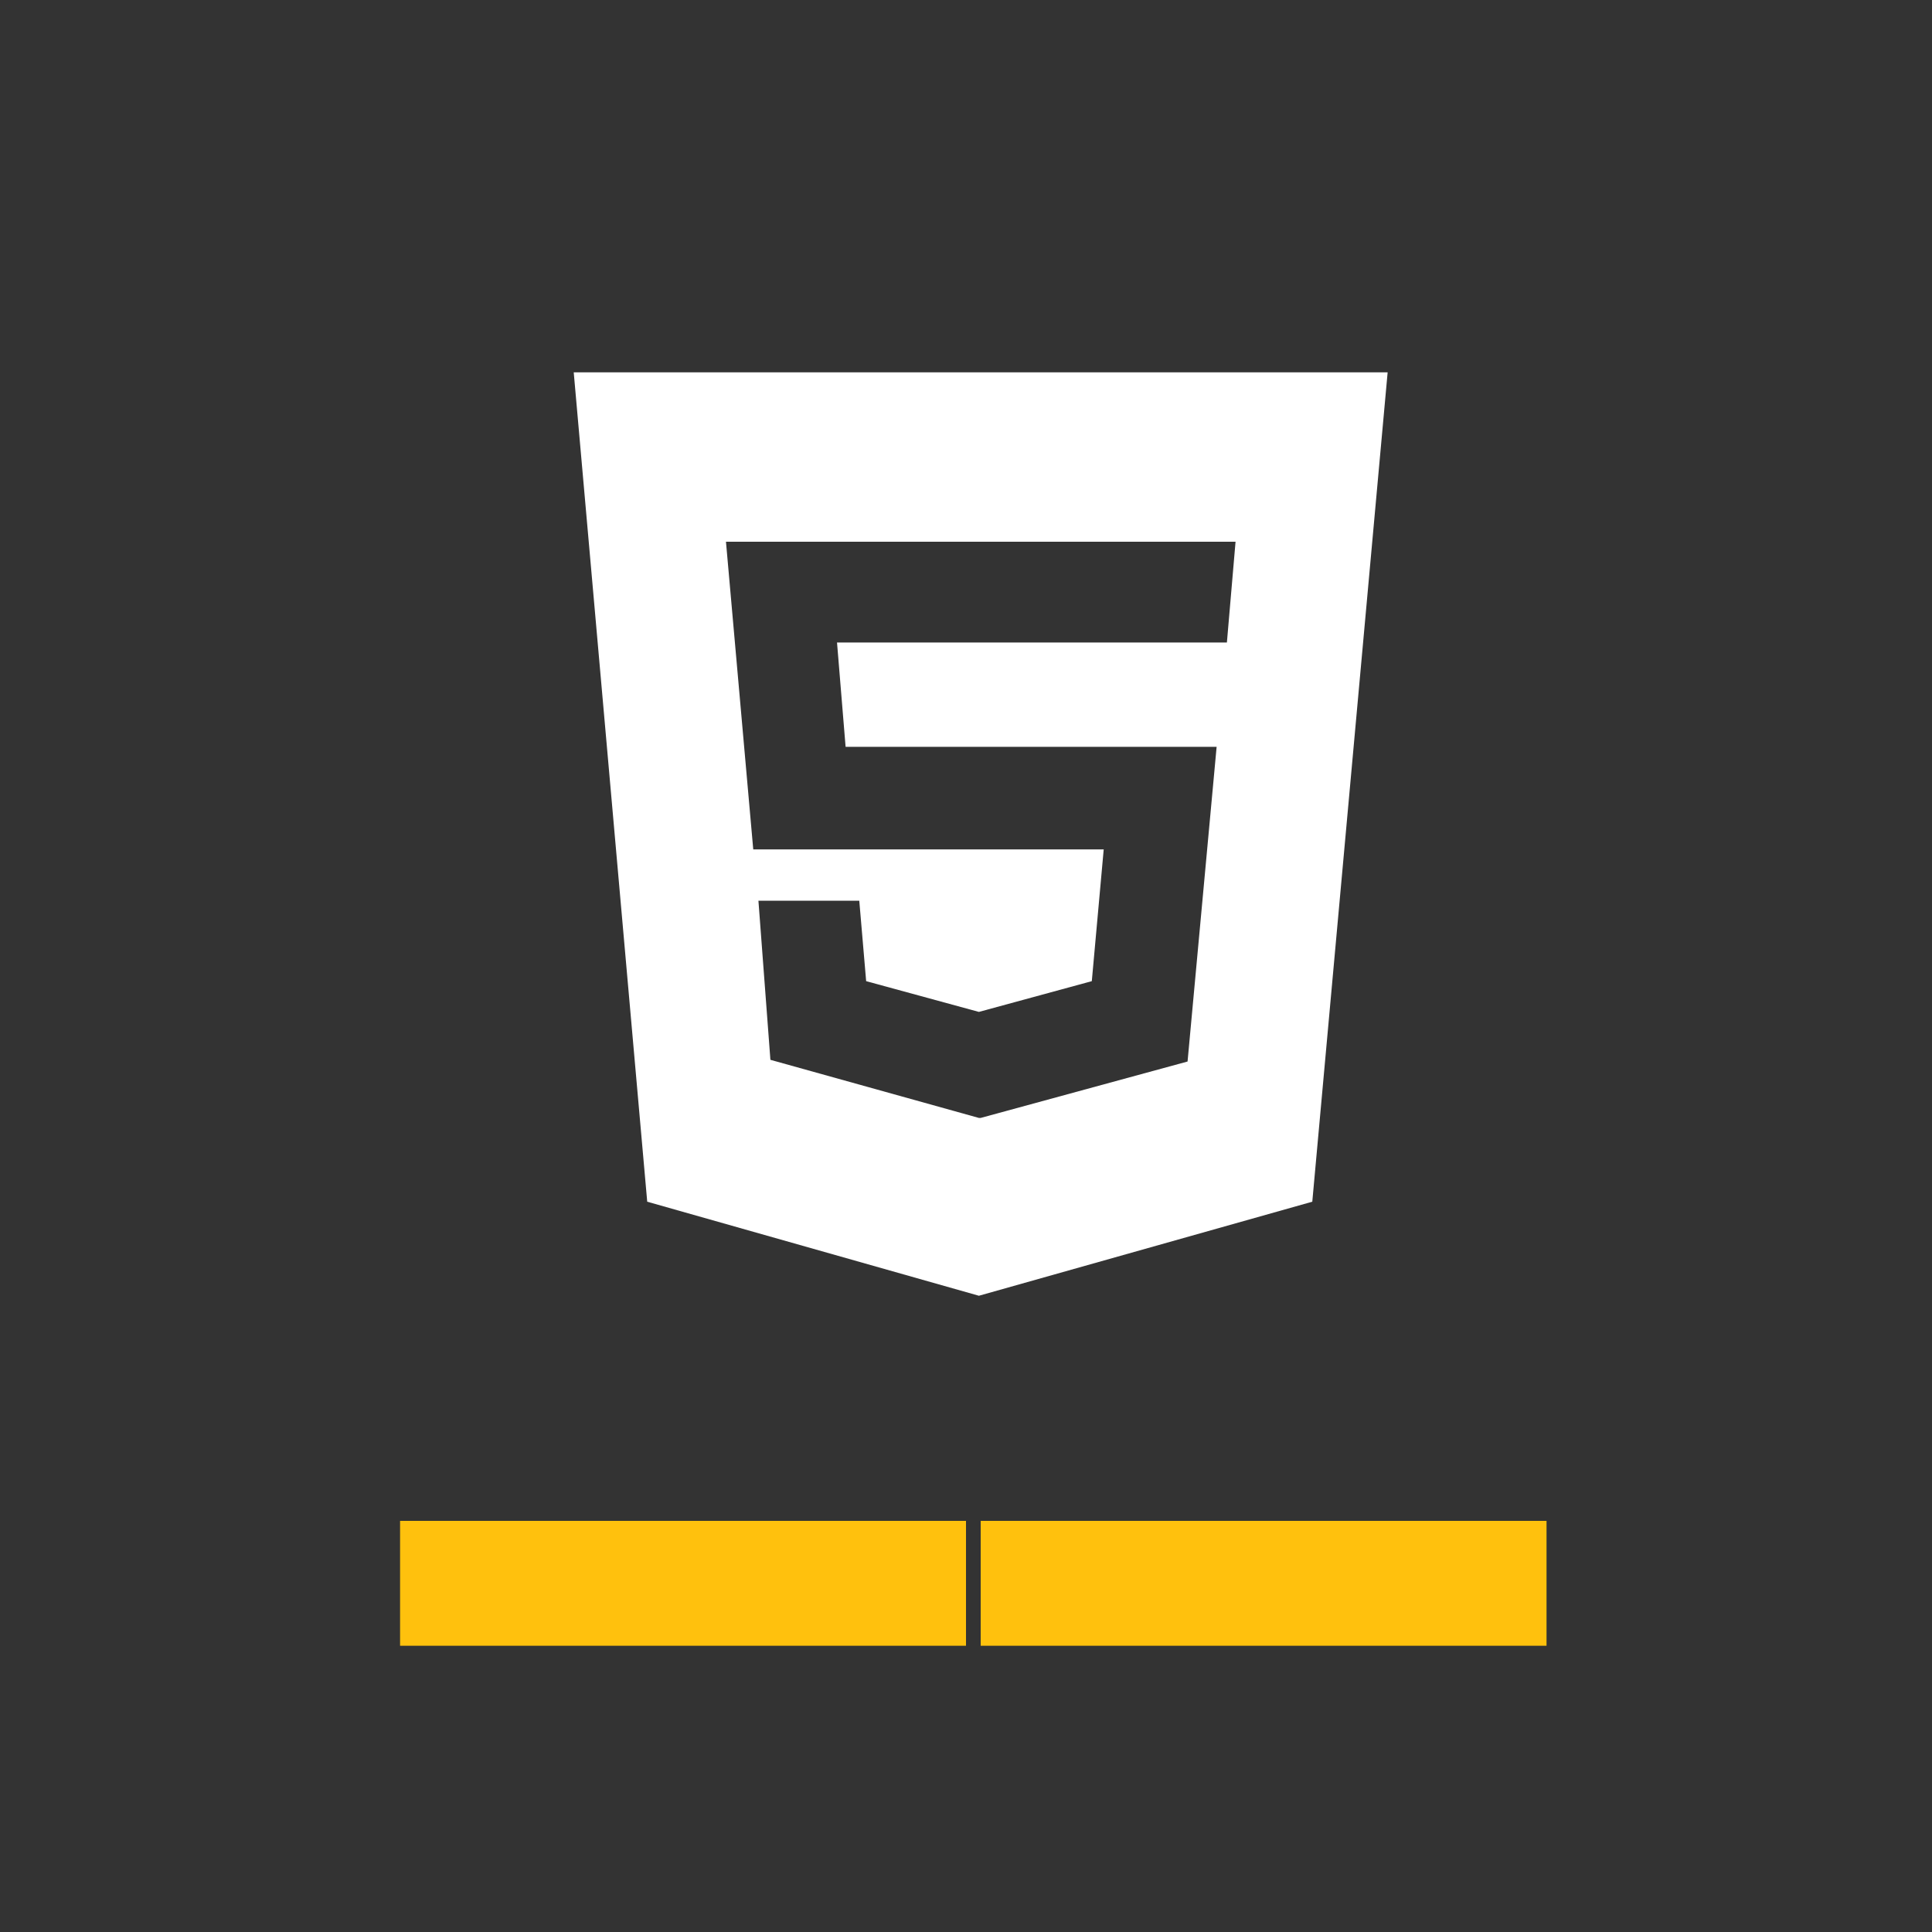 <?xml version="1.0" encoding="utf-8"?>
<!-- Generator: Adobe Illustrator 16.0.0, SVG Export Plug-In . SVG Version: 6.00 Build 0)  -->
<!DOCTYPE svg PUBLIC "-//W3C//DTD SVG 1.1//EN" "http://www.w3.org/Graphics/SVG/1.1/DTD/svg11.dtd">
<svg version="1.1" id="Layer_1" xmlns="http://www.w3.org/2000/svg" xmlns:xlink="http://www.w3.org/1999/xlink" x="0px" y="0px"
	 width="25px" height="25px" viewBox="-8 0 25 25" enable-background="new -8 0 25 25" xml:space="preserve">
<rect x="-8" y="0" width="25" height="25" fill="#333333" stroke="none"/>
<g id="HTML_2_">
	<path fill="#FFFFFF" d="M-0.576,4.818l0.951,10.732l4.292,1.217l4.314-1.217L9.956,4.818H-0.576z M7.876,8.314H2.831l0.111,1.35
		h4.801l-0.376,4.072l-2.677,0.73l0,0H4.667l-2.698-0.752l-0.155-2.059h1.305l0.089,1.041l1.459,0.398l1.461-0.398l0.154-1.705
		H1.747L1.394,7.01h6.594L7.876,8.314z"/>
	<rect x="-2.823" y="19.68" fill="#FFC10D" width="7.323" height="1.616"/>
	<rect x="4.69" y="19.68" fill="#FFC10D" width="7.322" height="1.616"/>
</g>
</svg>
